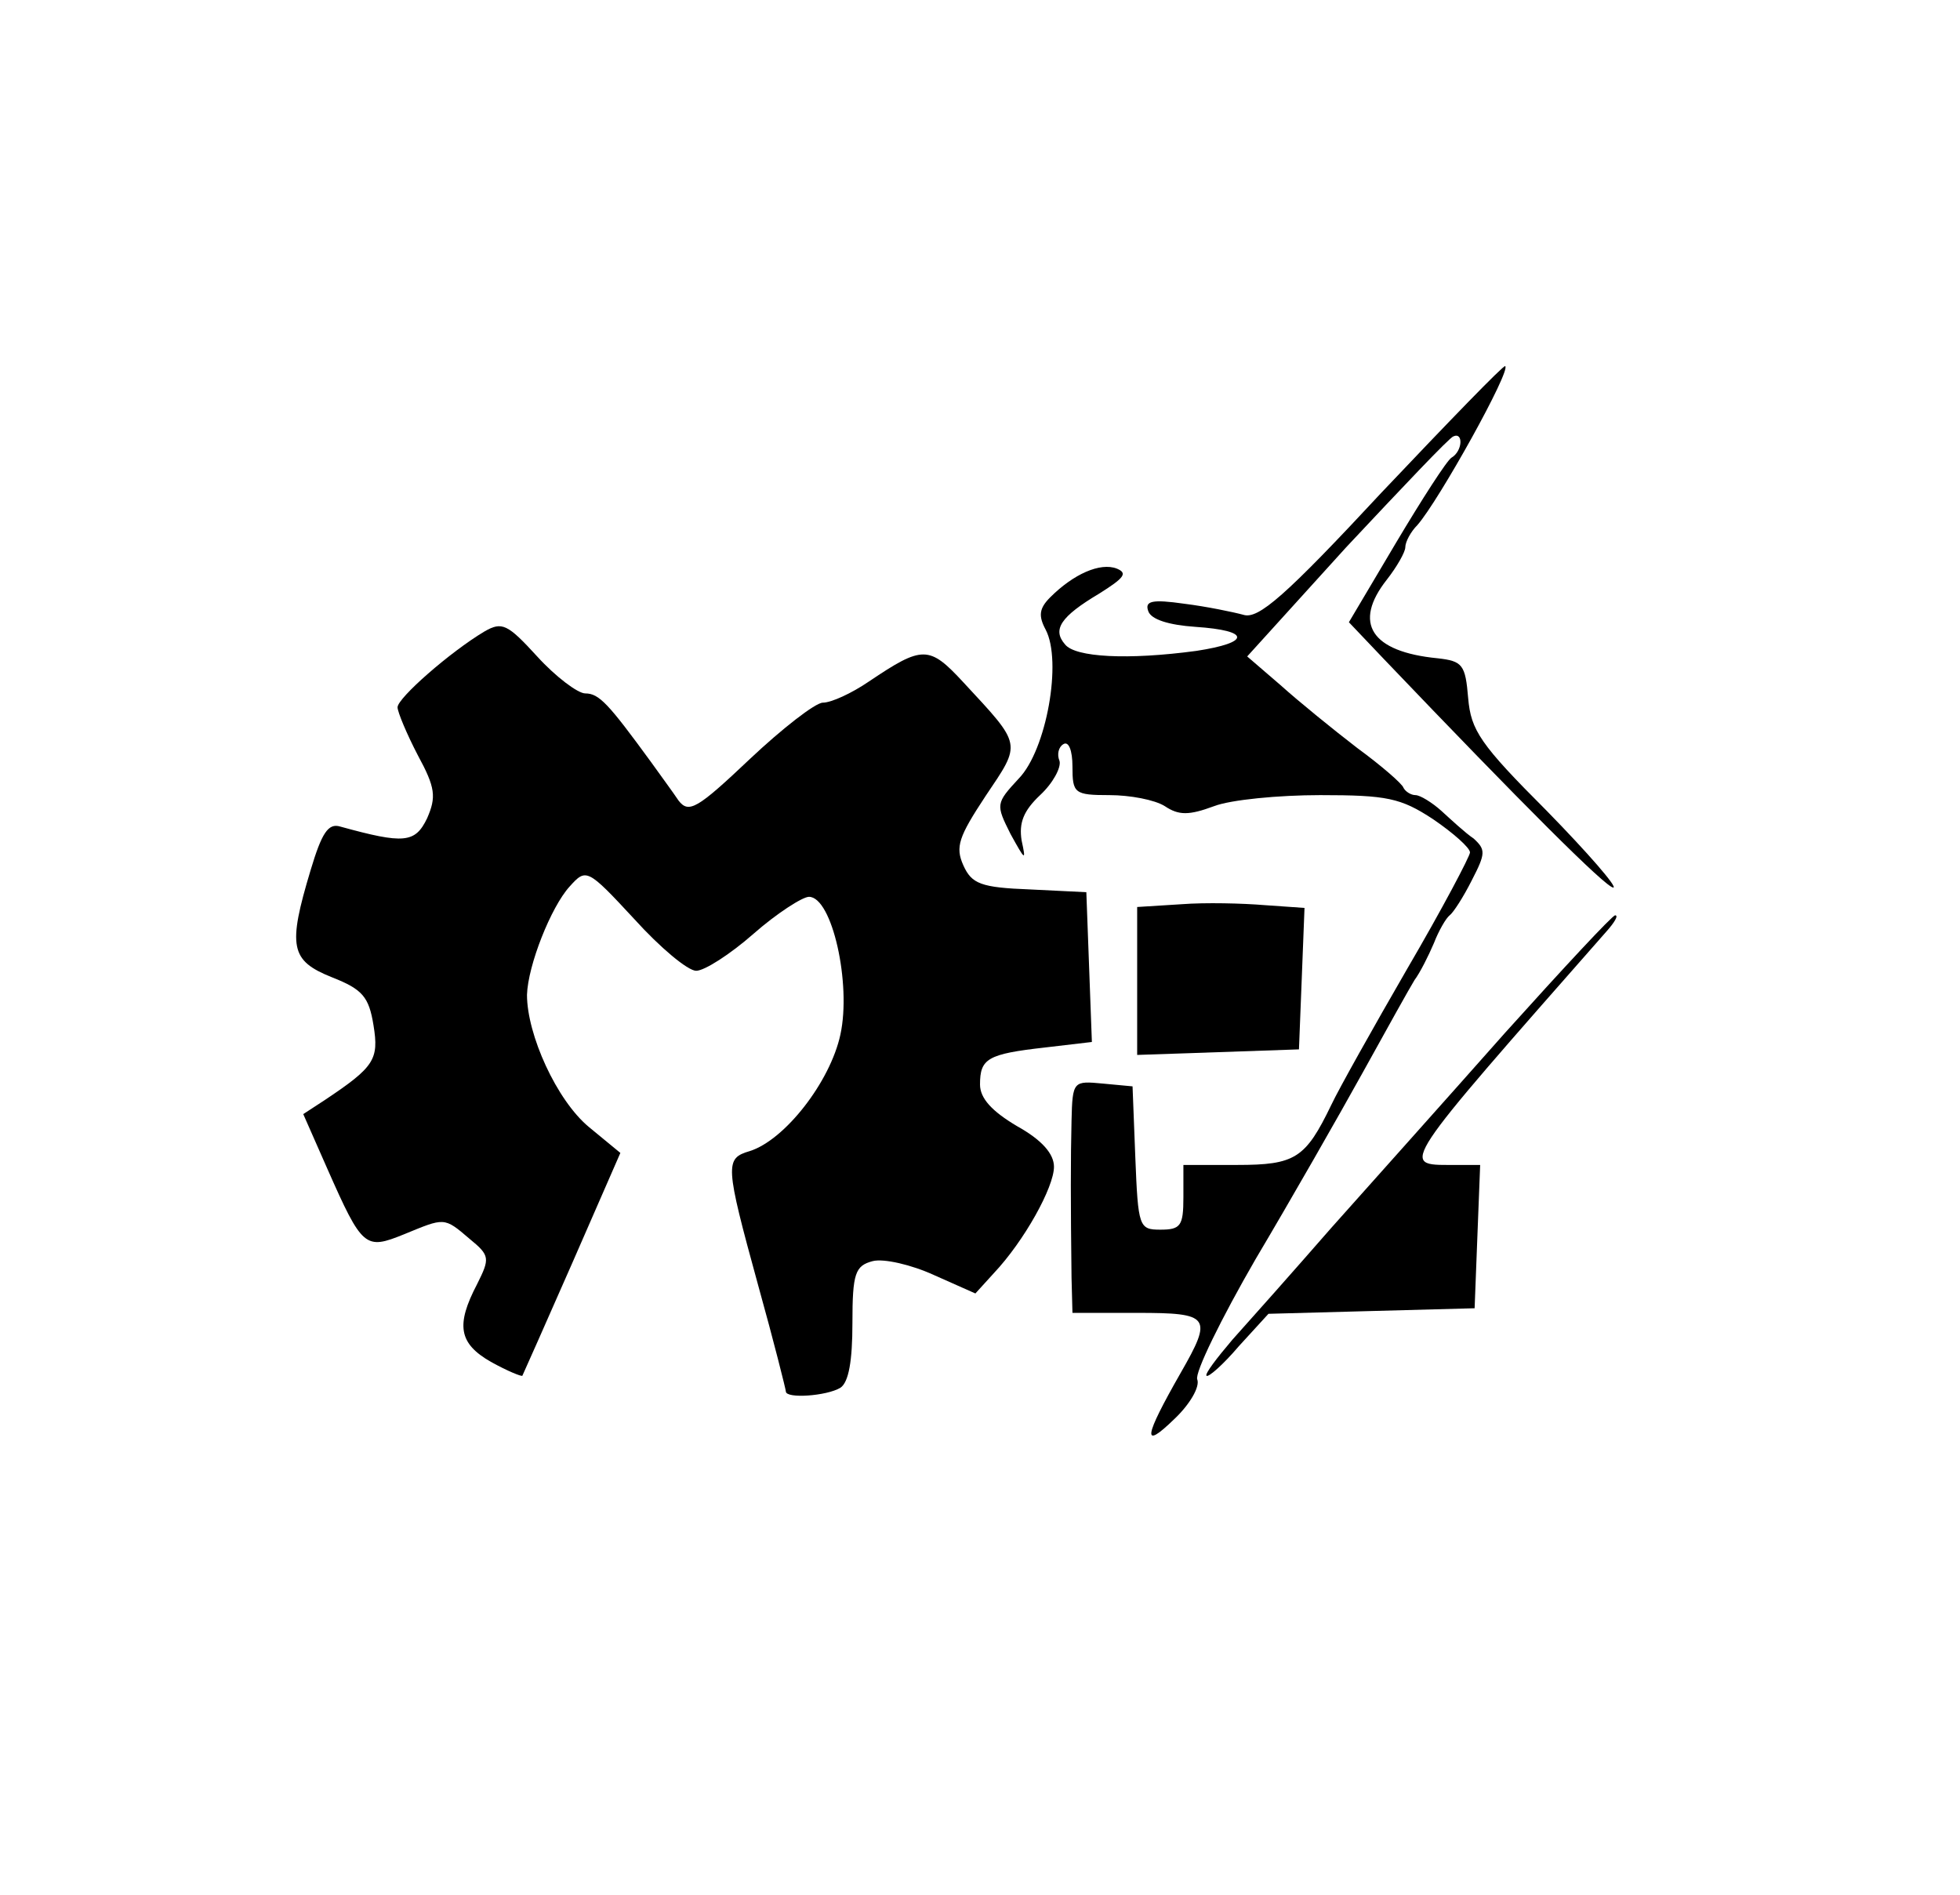 <?xml version="1.0" standalone="no"?>
<!DOCTYPE svg PUBLIC "-//W3C//DTD SVG 20010904//EN"
 "http://www.w3.org/TR/2001/REC-SVG-20010904/DTD/svg10.dtd">
<svg version="1.0" xmlns="http://www.w3.org/2000/svg"
 width="212pt" height="205pt" viewBox="0 0 212 205"
 preserveAspectRatio="xMidYMid meet">

<g transform="translate(0,205) scale(0.1,-0.1)"
fill="#000000" stroke="none">
<path d="M1495 1518 c-105 -113 -134 -138 -150 -133 -11 3 -40 9 -64 12 -35 5
-43 3 -39 -8 3 -9 22 -15 51 -17 60 -4 60 -17 1 -26 -74 -10 -131 -7 -142 7
-14 16 -5 30 37 55 27 17 31 22 19 27 -18 7 -47 -6 -72 -31 -12 -12 -13 -20
-5 -35 18 -34 1 -130 -29 -161 -25 -27 -25 -28 -9 -60 16 -29 17 -30 12 -7 -3
19 2 32 20 49 14 13 23 30 21 37 -3 7 -1 15 4 18 6 4 10 -7 10 -24 0 -29 2
-31 40 -31 22 0 49 -5 60 -12 15 -10 26 -10 53 0 18 7 70 12 115 12 72 0 87
-3 122 -26 22 -15 40 -31 40 -36 0 -4 -30 -61 -68 -126 -37 -64 -74 -130 -82
-147 -28 -58 -39 -65 -102 -65 l-58 0 0 -35 c0 -31 -3 -35 -25 -35 -23 0 -24
3 -27 78 l-3 77 -32 3 c-32 3 -33 3 -34 -40 -1 -41 -1 -89 0 -170 l1 -38 70 0
c79 0 82 -4 47 -65 -40 -70 -42 -84 -7 -50 17 16 28 35 25 43 -3 7 26 66 63
130 38 64 90 155 116 202 26 47 51 92 56 100 6 8 15 26 21 40 5 13 13 27 17
30 4 3 15 20 24 38 15 29 15 33 2 45 -9 6 -24 20 -35 30 -10 9 -23 17 -28 17
-5 0 -11 4 -13 8 -1 4 -24 24 -50 43 -26 20 -63 50 -83 68 l-36 31 107 118
c60 64 112 119 116 120 11 5 10 -16 -2 -23 -5 -3 -32 -45 -60 -92 l-51 -86 38
-40 c150 -157 240 -247 248 -247 5 0 -27 37 -72 83 -72 72 -82 87 -85 122 -3
36 -6 40 -33 43 -72 7 -92 38 -55 85 11 14 20 30 20 35 0 6 6 17 13 24 23 26
102 168 95 172 -2 1 -61 -60 -133 -136z"/>
<path d="M524 1367 c-37 -22 -94 -72 -94 -82 0 -5 10 -29 22 -52 19 -35 20
-45 10 -68 -13 -27 -25 -28 -94 -9 -13 4 -20 -7 -32 -47 -25 -83 -22 -98 23
-116 33 -13 40 -21 45 -52 6 -37 1 -45 -53 -81 l-23 -15 26 -59 c38 -86 41
-88 83 -71 44 18 43 19 71 -5 22 -18 22 -21 8 -49 -23 -44 -20 -64 15 -84 18
-10 33 -16 34 -15 1 2 25 56 54 122 l52 119 -34 28 c-35 29 -67 100 -67 143 1
32 26 95 46 117 18 20 19 20 70 -35 28 -31 58 -56 67 -56 9 0 37 18 62 40 25
22 53 40 60 40 25 0 46 -94 34 -149 -11 -51 -60 -114 -98 -126 -27 -8 -27 -14
9 -145 17 -61 30 -113 30 -115 0 -8 44 -5 59 4 9 6 13 29 13 70 0 54 3 62 22
67 12 3 42 -4 66 -15 l45 -20 20 22 c33 35 65 93 65 115 0 14 -13 29 -40 44
-27 16 -40 30 -40 45 0 28 8 33 70 40 l51 6 -3 81 -3 81 -61 3 c-53 2 -63 6
-72 26 -9 20 -5 31 24 75 39 58 40 54 -24 123 -37 40 -44 40 -102 1 -19 -13
-41 -23 -50 -23 -8 0 -44 -28 -79 -61 -57 -54 -66 -59 -77 -45 -6 9 -20 28
-30 42 -46 63 -56 74 -71 74 -8 0 -32 18 -52 40 -32 35 -38 38 -57 27z"/>
<path d="M1278 1072 l-48 -3 0 -80 0 -80 88 3 87 3 3 76 3 77 -43 3 c-24 2
-64 3 -90 1z"/>
<path d="M1628 933 c-62 -70 -147 -165 -188 -211 -41 -47 -89 -101 -107 -121
-17 -20 -30 -37 -28 -39 2 -2 18 12 35 32 l32 35 111 3 112 3 3 78 3 77 -30 0
c-57 0 -59 -4 167 253 8 9 13 17 9 17 -3 0 -56 -57 -119 -127z"/>
</g>
</svg>
